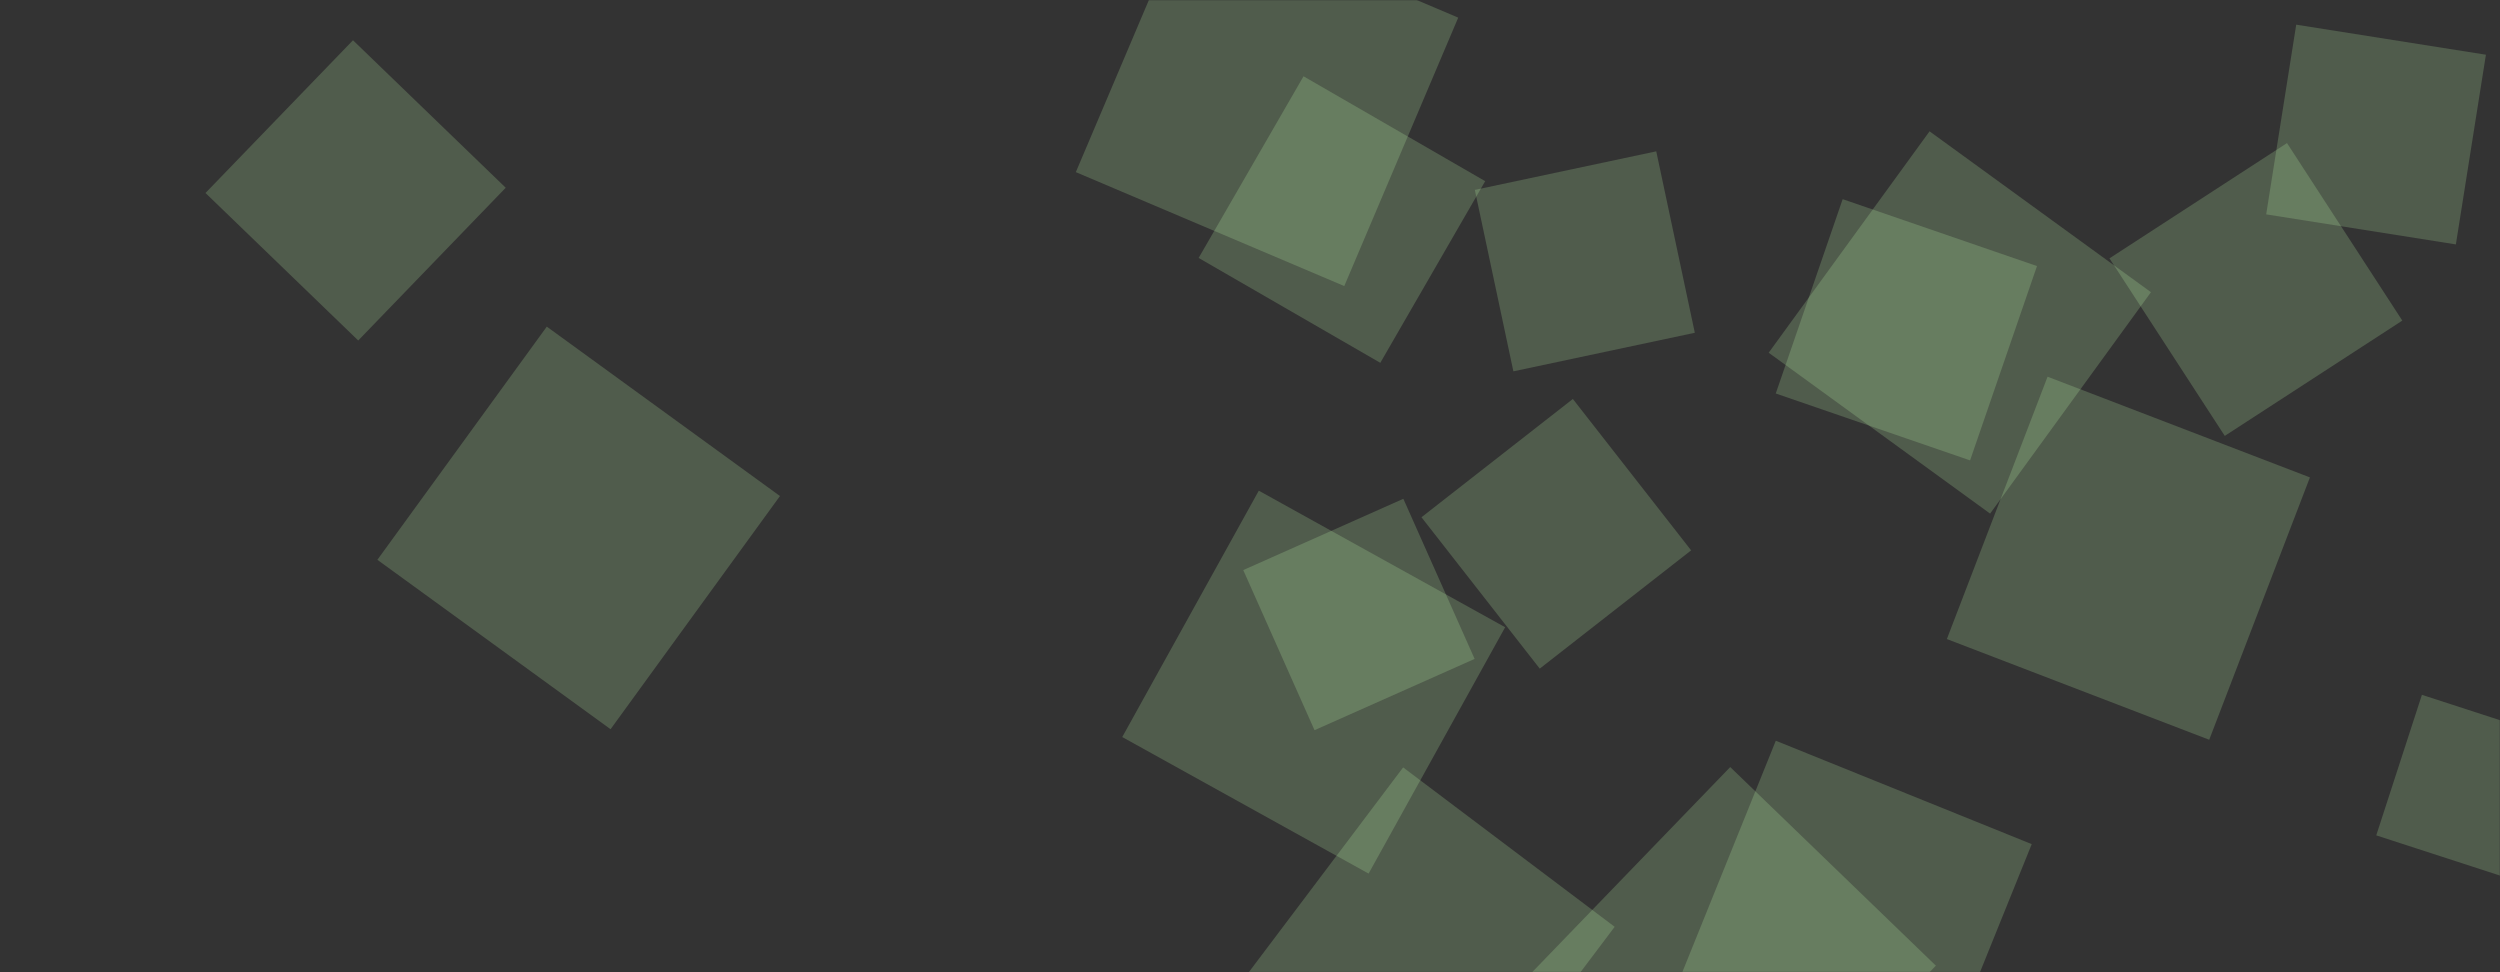 <svg xmlns="http://www.w3.org/2000/svg" version="1.1" xmlns:xlink="http://www.w3.org/1999/xlink" xmlns:svgjs="http://svgjs.dev/svgjs" width="1440" height="560" preserveAspectRatio="none" viewBox="0 0 1440 560"><rect x="0" y="0" width="1440" height="560" fill="#333333" stroke="none"/><g mask="url(&quot;#SvgjsMask1011&quot;)" fill="none"><path d="M1330.517 274.985L1179.399 216.976 1121.39 368.095 1272.508 426.104z" fill="rgba(195, 255, 175, 0.2)" class="triangle-float3"></path><path d="M716.377 563.875L838.235 655.702 930.062 533.843 808.204 442.016z" fill="rgba(195, 255, 175, 0.2)" class="triangle-float2"></path><path d="M1431.888 31.517L1322.622 14.211 1305.316 123.477 1414.582 140.783z" fill="rgba(195, 255, 175, 0.2)" class="triangle-float3"></path><path d="M1215.048 148.812L1281.462 251.08 1383.729 184.667 1317.316 82.399z" fill="rgba(195, 255, 175, 0.2)" class="triangle-float2"></path><path d="M690.418 148.577L795.056 208.989 855.468 104.352 750.831 43.939z" fill="rgba(195, 255, 175, 0.2)" class="triangle-float1"></path><path d="M1146.3 295.838L1238.963 168.299 1111.424 75.636 1018.761 203.175z" fill="rgba(195, 255, 175, 0.2)" class="triangle-float3"></path><path d="M1368.718 481.173L1449.668 507.475 1475.971 426.525 1395.02 400.222z" fill="rgba(195, 255, 175, 0.2)" class="triangle-float1"></path><path d="M1061.377 114.717L1022.834 226.652 1134.769 265.194 1173.312 153.259z" fill="rgba(195, 255, 175, 0.2)" class="triangle-float2"></path><path d="M849.391 379.529L808.328 287.299 716.098 328.362 757.162 420.592z" fill="rgba(195, 255, 175, 0.2)" class="triangle-float2"></path><path d="M646.41 424.535L788.315 503.194 866.974 361.289 725.069 282.63z" fill="rgba(195, 255, 175, 0.2)" class="triangle-float1"></path><path d="M886.893 385.133L974.093 317.005 905.965 229.806 818.765 297.934z" fill="rgba(195, 255, 175, 0.2)" class="triangle-float3"></path><path d="M839.937 10.159L685.312-55.475 619.678 99.15 774.303 164.784z" fill="rgba(195, 255, 175, 0.2)" class="triangle-float1"></path><path d="M976.215 191.676L954.001 87.167 849.492 109.381 871.706 213.891z" fill="rgba(195, 255, 175, 0.2)" class="triangle-float2"></path><path d="M882.214 560.286L1000.674 674.682 1115.07 556.222 996.609 441.826z" fill="rgba(195, 255, 175, 0.2)" class="triangle-float2"></path><path d="M1022.863 426.661L963.305 574.074 1110.718 633.633 1170.277 486.22z" fill="rgba(195, 255, 175, 0.2)" class="triangle-float3"></path><path d="M351.681 420.031L449.264 285.719 314.952 188.135 217.368 322.448z" fill="rgba(195, 255, 175, 0.2)" class="triangle-float1"></path><path d="M118.361 111.166L206.338 196.124 291.297 108.147 203.32 23.189z" fill="rgba(195, 255, 175, 0.2)" class="triangle-float2"></path></g><defs><mask id="SvgjsMask1011"><rect width="1440" height="560" fill="#ffffff"></rect></mask><style>
                @keyframes float1 {
                    0%{transform: translate(0, 0)}
                    50%{transform: translate(-10px, 0)}
                    100%{transform: translate(0, 0)}
                }

                .triangle-float1 {
                    animation: float1 5s infinite;
                }

                @keyframes float2 {
                    0%{transform: translate(0, 0)}
                    50%{transform: translate(-5px, -5px)}
                    100%{transform: translate(0, 0)}
                }

                .triangle-float2 {
                    animation: float2 4s infinite;
                }

                @keyframes float3 {
                    0%{transform: translate(0, 0)}
                    50%{transform: translate(0, -10px)}
                    100%{transform: translate(0, 0)}
                }

                .triangle-float3 {
                    animation: float3 6s infinite;
                }
            </style></defs></svg>